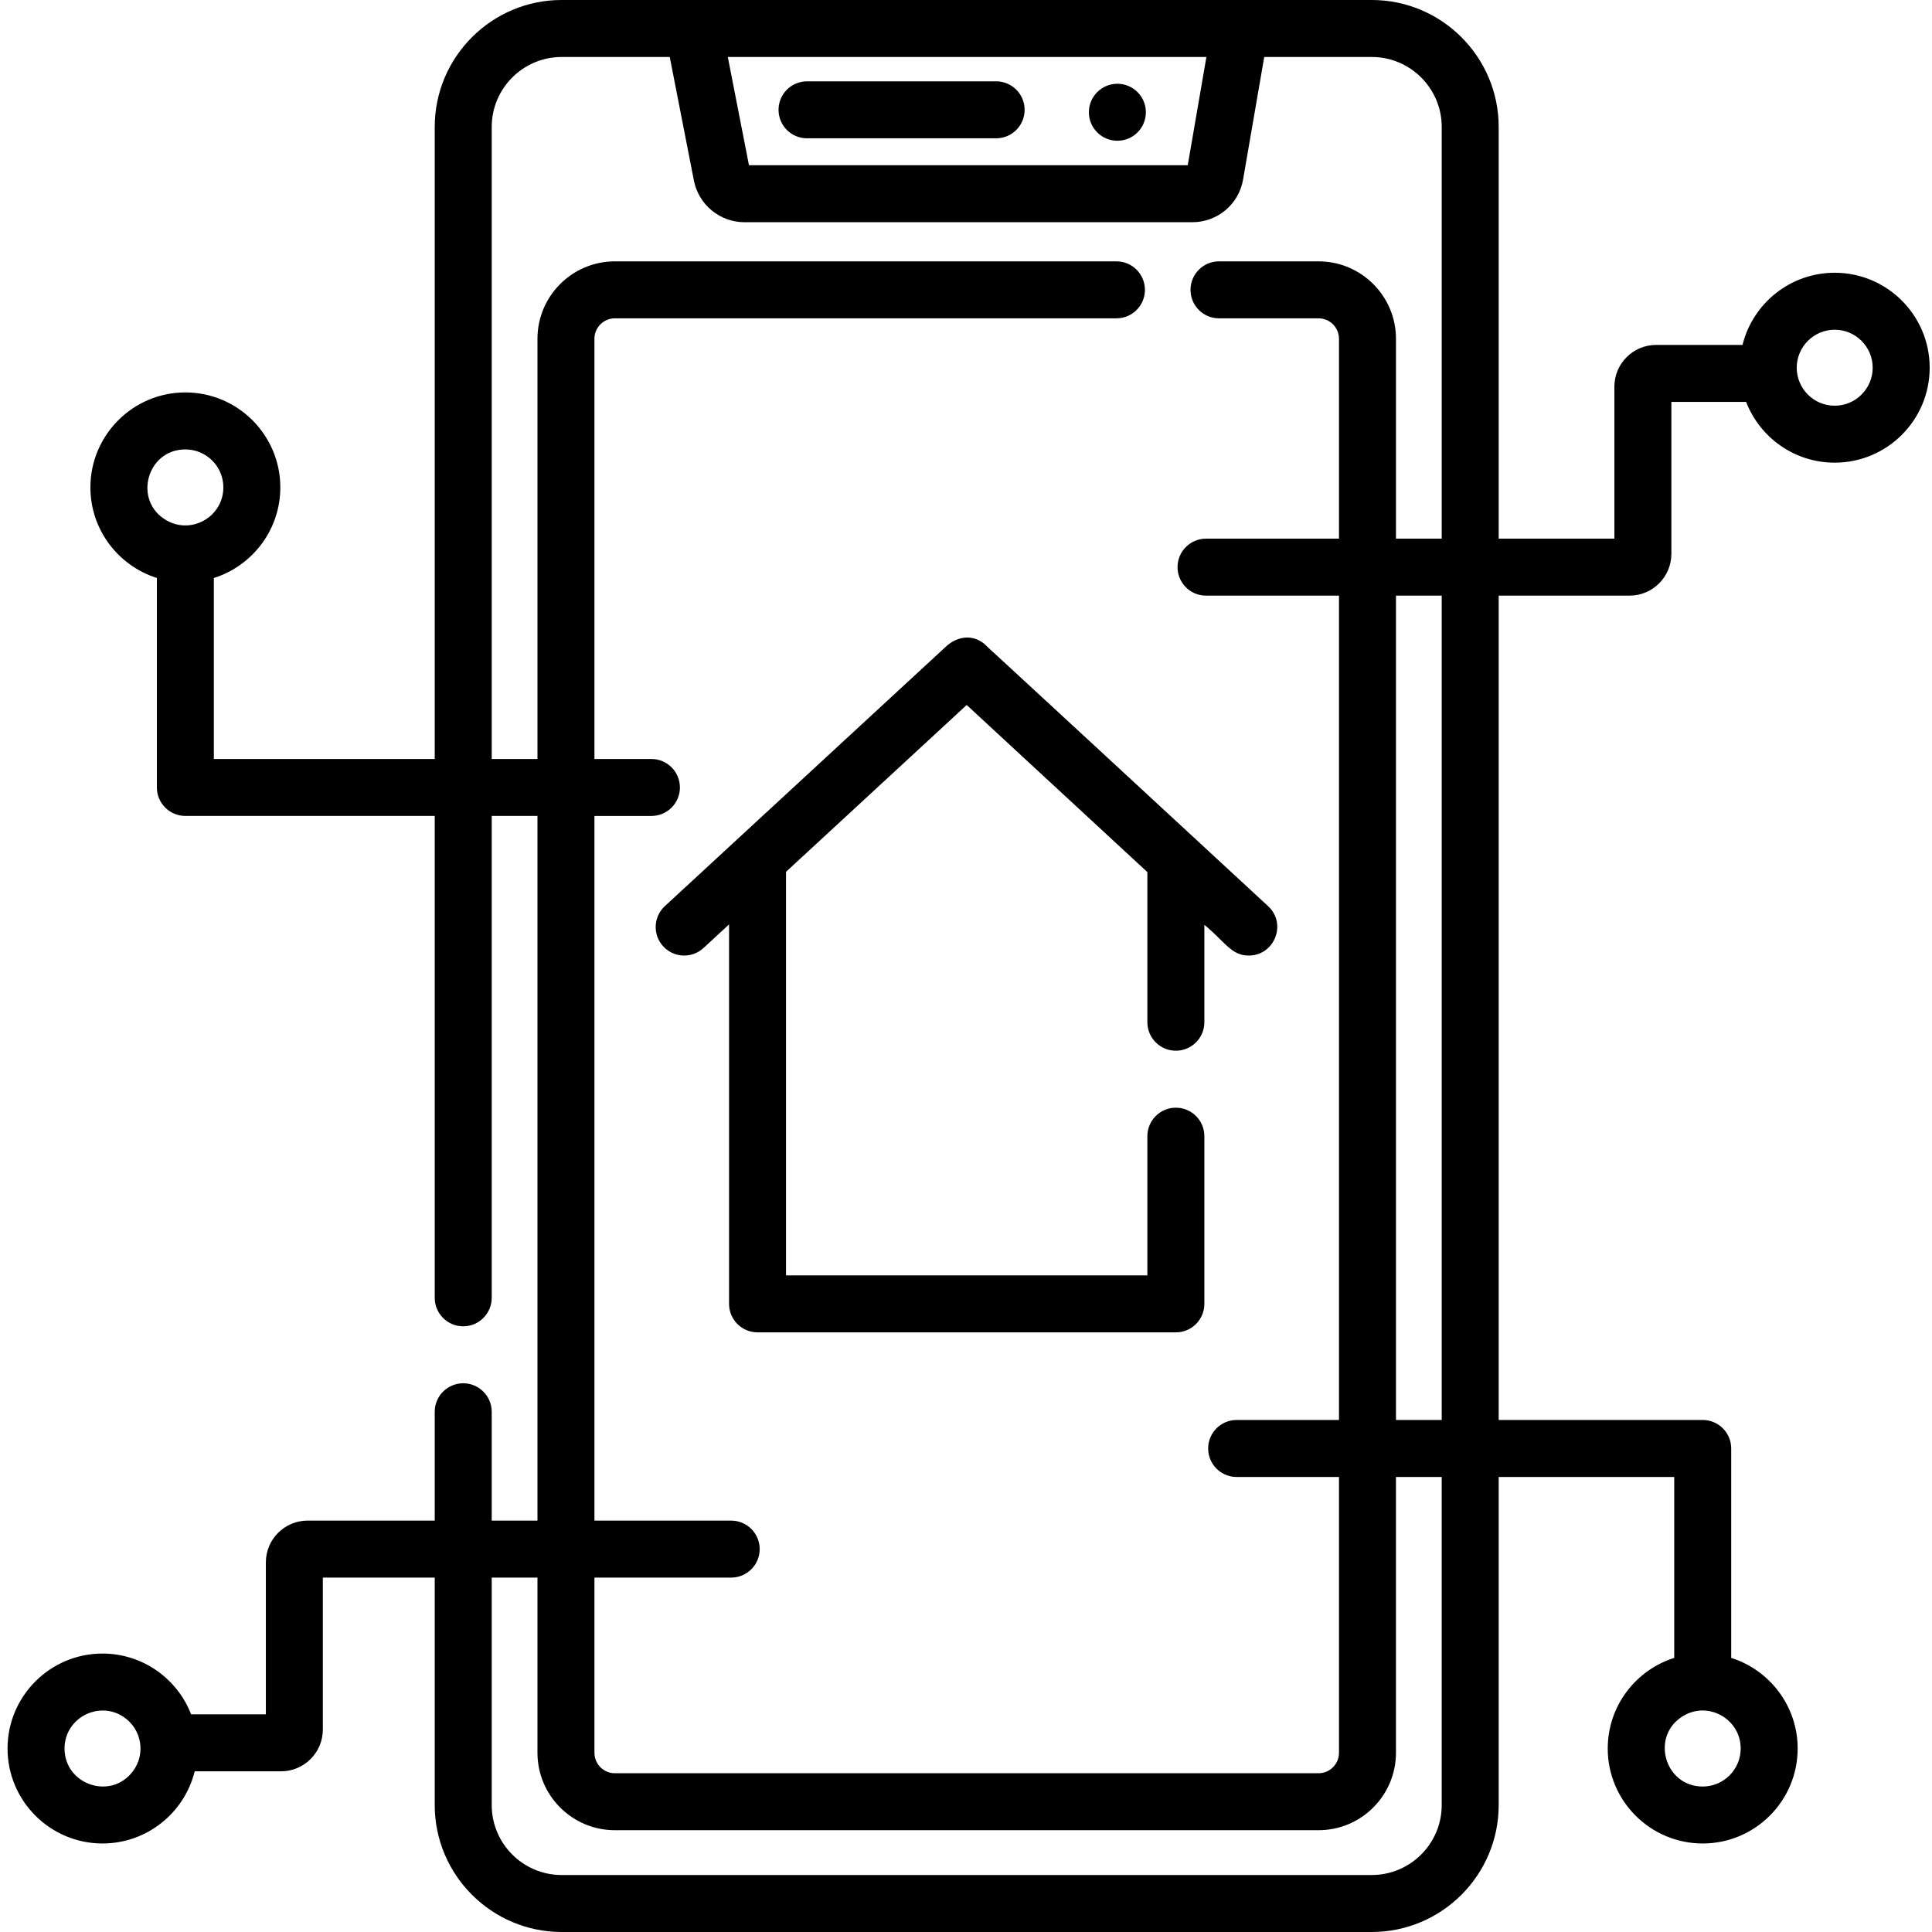 <svg height="512pt" viewBox="-1 0 511 512" width="512pt" xmlns="http://www.w3.org/2000/svg"><path d="m302.168 29.746c0 4.172-3.383 7.551-7.551 7.551-4.172 0-7.551-3.379-7.551-7.551 0-4.168 3.379-7.547 7.551-7.547 4.168 0 7.551 3.379 7.551 7.547zm0 0"/><path d="m212.367 36.652h50.117c4.172 0 7.551-3.379 7.551-7.551 0-4.168-3.379-7.547-7.551-7.547h-50.117c-4.168 0-7.547 3.379-7.547 7.547 0 4.172 3.379 7.551 7.547 7.551zm0 0"/><path d="m249.57 171c-66.613 61.504-47.988 44.309-74.875 69.133-3.066 2.832-3.254 7.605-.426 10.672 2.828 3.062 7.605 3.254 10.668.422l6.773-6.25v100.559c0 4.168 3.371 7.551 7.551 7.551h110.855c4.176 0 7.551-3.383 7.551-7.551v-44.438c0-4.164-3.375-7.547-7.551-7.547-4.168 0-7.551 3.383-7.551 7.547v36.887h-95.758v-106.949l47.875-44.207 47.883 44.285v39.785c0 4.168 3.383 7.551 7.551 7.551 4.176 0 7.551-3.383 7.551-7.551v-25.816c5.48 4.496 7.109 8.148 11.766 8.148 6.809 0 10.188-8.414 5.125-13.094-85.984-79.527-70.621-65.18-75.324-69.613-5.008-3.789-9.562.434-9.664.477zm0 0"/><path d="m484.715 72.281c-11.797 0-21.723 8.152-24.43 19.125h-22.883c-6.113 0-11.074 4.965-11.074 11.074v40.266h-30.66v-109.102c0-18.551-15.098-33.645-33.652-33.645-18.855 0-194.988 0-214.664 0-18.551 0-33.645 15.094-33.645 33.645v167.492h-58.535v-47.961c10.199-3.211 17.617-12.762 17.617-24.008 0-13.883-11.285-25.168-25.168-25.168-13.871 0-25.164 11.285-25.164 25.168 0 11.246 7.418 20.789 17.617 24v55.52c0 4.164 3.383 7.547 7.547 7.547h66.086v127.703c0 4.168 3.379 7.551 7.551 7.551 4.168 0 7.551-3.383 7.551-7.551v-127.703h12.125v186.742h-12.125v-28.84c0-4.168-3.383-7.551-7.551-7.551-4.172 0-7.551 3.383-7.551 7.551v28.84h-33.68c-6.109 0-11.074 4.961-11.074 11.074v40.266h-19.809c-3.645-9.422-12.797-16.105-23.477-16.105-13.883 0-25.168 11.285-25.168 25.168 0 13.879 11.285 25.164 25.168 25.164 11.789 0 21.723-8.152 24.43-19.125h22.883c6.102 0 11.074-4.965 11.074-11.074v-40.266h29.652v60.277c0 18.551 15.094 33.645 33.645 33.645h214.664c18.555 0 33.652-15.094 33.652-33.645v-86.945h46.516v47.949c-10.199 3.219-17.617 12.762-17.617 24.02 0 13.879 11.285 25.164 25.168 25.164s25.164-11.285 25.164-25.164c0-11.258-7.418-20.801-17.613-24.02v-55.5c0-4.18-3.383-7.551-7.551-7.551h-54.066v-218.461h34.688c6.098 0 11.074-4.961 11.074-11.074v-40.266h19.809c3.645 9.422 12.785 16.105 23.477 16.105 13.883 0 25.168-11.285 25.168-25.168 0-13.879-11.285-25.164-25.168-25.164zm-442.066 65.633c-8.973-5.109-5.297-18.812 4.973-18.812 5.559 0 10.07 4.508 10.07 10.066 0 7.66-8.297 12.582-15.043 8.746zm-8.918 331.473c-5.812 7.797-18.129 3.574-18.129-6.008 0-8.09 9.039-12.75 15.582-8.418 4.902 3.227 5.988 9.855 2.547 14.426zm284.477-454.285-4.945 28.688h-116.281l-5.605-28.688zm62.363 463.254c0 10.227-8.324 18.543-18.555 18.543h-214.664c-10.227 0-18.543-8.316-18.543-18.543v-60.277h12.125v46.43c0 11.312 9.199 20.512 20.512 20.512h186.484c11.312 0 20.512-9.199 20.512-20.512v-73.098h12.125v86.945zm0-102.047h-12.125v-218.461h12.125zm0-233.562h-12.125v-52.973c0-11.309-9.203-20.512-20.516-20.512h-26.383c-4.168 0-7.551 3.379-7.551 7.551 0 4.168 3.383 7.547 7.551 7.547h26.383c2.984 0 5.414 2.43 5.414 5.414v52.973h-35.234c-4.168 0-7.551 3.383-7.551 7.551s3.383 7.551 7.551 7.551h35.234v218.461h-27.121c-4.168 0-7.551 3.371-7.551 7.551 0 4.168 3.383 7.551 7.551 7.551h27.121v73.098c0 2.984-2.43 5.414-5.414 5.414h-186.484c-2.984 0-5.414-2.43-5.414-5.414v-46.43h36.242c4.168 0 7.551-3.383 7.551-7.551 0-4.168-3.383-7.551-7.551-7.551h-36.242v-186.742h15.102c4.168 0 7.551-3.383 7.551-7.547 0-4.168-3.383-7.551-7.551-7.551h-15.102v-111.363c0-2.984 2.43-5.414 5.414-5.414h132.922c4.168 0 7.551-3.379 7.551-7.547 0-4.172-3.383-7.551-7.551-7.551h-132.922c-11.312 0-20.512 9.203-20.512 20.512v111.363h-12.125v-167.492c0-10.227 8.316-18.543 18.543-18.543h28.637l6.402 32.754c1.254 6.395 6.895 11.035 13.406 11.035h118.68c6.668 0 12.332-4.77 13.457-11.34l5.598-32.449h28.484c10.23 0 18.555 8.316 18.555 18.543zm64.199 311.883c6.629-3.812 15.031 1.023 15.031 8.75 0 5.547-4.52 10.066-10.066 10.066-10.281 0-13.941-13.719-4.965-18.816zm39.945-347.113c-5.582 0-10.066-4.551-10.066-10.07 0-5.508 4.492-10.066 10.066-10.066 5.547 0 10.066 4.52 10.066 10.066 0 5.547-4.52 10.07-10.066 10.07zm0 0"/></svg>